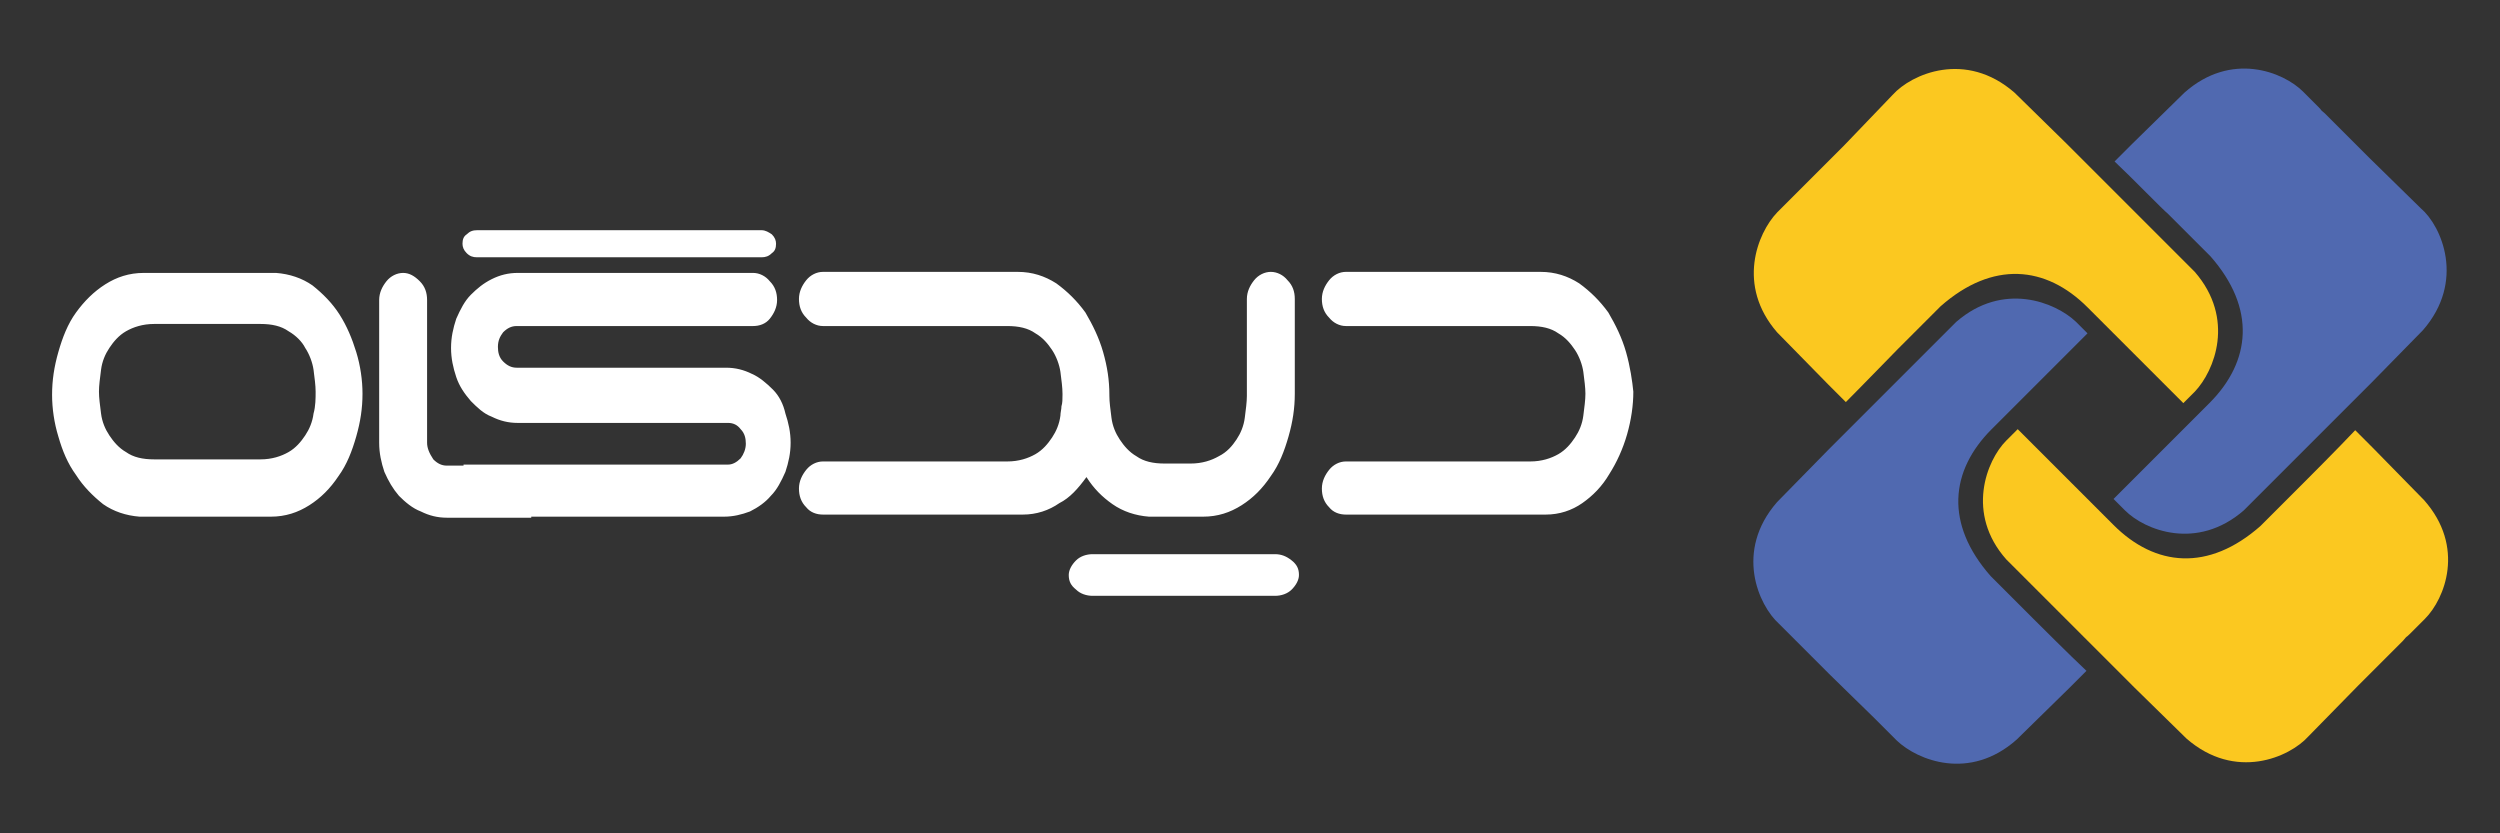 <svg
    xmlns="http://www.w3.org/2000/svg"
    viewBox="0 0 240 80"
    id="vector">
    <rect x="0" y="0" width="240" height="80" fill="#333333" stroke="none"/>
    <path
        id="path"
        d="M 221.1 46.4 L 221 46.5 L 220.8 46.7 L 220.8 46.7 L 217 50.5 C 212 54.9 206.9 54.4 202.9 50.4 C 202.6 50.1 194.7 42.2 193.7 41.2 C 193.4 41.5 192.9 42 192.6 42.3 C 190.7 44.2 188.7 49.3 192.6 53.7 L 197.6 58.7 C 198.1 59.2 198.5 59.6 198.9 60 L 199.3 60.4 L 199.3 60.4 L 204.9 66 L 209.9 70.9 C 214.6 75 219.8 72.7 221.6 70.7 L 226.4 65.8 L 230.7 61.5 C 231.2 60.9 230.9 61.3 231.3 60.9 C 231.8 60.4 232.3 59.9 232.8 59.4 C 234.7 57.5 236.7 52.5 232.7 48 L 227.8 43 C 227.3 42.5 226.9 42.1 226.5 41.7 L 226.1 41.3 C 224.5 43 221.4 46.1 221.1 46.4 L 221.1 46.4 Z"
        fill="#fbc820"/>
    <path
        id="path_1"
        d="M 182.2 33.5 L 182.3 33.4 L 182.5 33.2 L 182.5 33.2 L 186.3 29.4 C 191.3 25 196.4 25.5 200.4 29.5 C 200.7 29.8 208.6 37.7 209.6 38.7 C 209.9 38.4 210.4 37.9 210.7 37.6 C 212.6 35.6 214.6 30.6 210.7 26.1 L 205.7 21.1 C 205.2 20.6 204.8 20.2 204.4 19.8 L 204 19.4 L 204 19.4 L 198.4 13.8 L 193.4 8.9 C 188.7 4.8 183.5 7.1 181.7 9.1 L 177 14 L 172.7 18.3 C 172.2 18.8 172.5 18.5 172.1 18.9 C 171.6 19.4 171.1 19.9 170.6 20.4 C 168.7 22.4 166.7 27.4 170.6 31.9 L 175.5 36.9 C 176 37.4 176.4 37.8 176.8 38.2 L 177.2 38.6 C 178.8 37 181.8 33.9 182.2 33.5 L 182.2 33.5 Z"
        fill="#fbc820"/>
    <path
        id="path_2"
        d="M 208.1 20.5 L 208.2 20.6 L 208.4 20.8 L 208.4 20.8 L 212.2 24.6 C 216.6 29.6 216.1 34.7 212.1 38.7 C 211.8 39 203.9 46.9 202.9 47.9 C 203.2 48.2 203.7 48.7 204 49 C 205.9 50.9 210.9 52.9 215.4 49 L 220.4 44 C 220.9 43.5 221.3 43.1 221.7 42.7 L 222.1 42.3 L 222.1 42.3 L 227.7 36.7 L 232.6 31.7 C 236.7 27 234.4 21.7 232.4 20 L 227.5 15.2 L 223.2 10.9 C 222.6 10.4 223 10.7 222.6 10.3 C 222.1 9.8 221.6 9.3 221.1 8.8 C 219.2 6.9 214.2 4.9 209.7 8.9 L 204.7 13.8 C 204.2 14.3 203.8 14.7 203.4 15.1 L 203 15.5 C 204.7 17.1 207.7 20.2 208.1 20.5 L 208.1 20.5 Z"
        fill="#5069b0"/>
    <path
        id="path_3"
        d="M 195.2 59.4 L 195.1 59.3 L 194.9 59.1 L 194.9 59.1 L 191.1 55.3 C 186.7 50.3 187.2 45.2 191.2 41.2 C 191.5 40.9 199.4 33 200.4 32 C 200.1 31.7 199.6 31.2 199.3 30.9 C 197.3 29 192.3 27 187.8 30.9 L 182.8 35.9 C 182.3 36.4 181.9 36.8 181.5 37.2 L 181.1 37.6 L 181.1 37.6 L 175.5 43.2 L 170.6 48.2 C 166.5 52.9 168.8 58.1 170.8 59.9 L 175.6 64.7 L 180 69 C 180.5 69.5 180.2 69.2 180.6 69.6 C 181.1 70.1 181.6 70.6 182.1 71.1 C 184.1 73 189.1 75 193.6 71 L 198.6 66.1 C 199.1 65.6 199.5 65.2 199.9 64.8 L 200.3 64.4 C 198.7 62.9 195.6 59.8 195.2 59.4 L 195.2 59.4 Z"
        fill="#5069b0"/>
    <path
        id="path_4"
        d="M 156.1 33.8 C 155.7 32.4 155.1 31.2 154.4 30 C 153.6 28.9 152.7 28 151.6 27.2 C 150.5 26.5 149.3 26.1 147.9 26.1 L 129.2 26.1 C 128.6 26.1 128 26.4 127.6 26.9 C 127.2 27.4 126.9 28 126.9 28.7 C 126.9 29.4 127.1 30 127.6 30.5 C 128 31 128.6 31.3 129.2 31.3 L 146.9 31.3 C 148 31.3 148.9 31.5 149.6 32 C 150.3 32.4 150.8 33 151.2 33.6 C 151.6 34.2 151.9 35 152 35.7 C 152.1 36.5 152.2 37.2 152.2 37.8 C 152.2 38.4 152.1 39.1 152 39.9 C 151.9 40.7 151.6 41.4 151.2 42 C 150.8 42.6 150.3 43.2 149.6 43.6 C 148.9 44 148 44.3 146.9 44.3 L 129.2 44.3 C 128.6 44.3 128 44.6 127.6 45.1 C 127.2 45.6 126.9 46.2 126.9 46.9 C 126.9 47.6 127.1 48.2 127.6 48.7 C 128 49.2 128.6 49.4 129.2 49.4 L 148.4 49.4 C 149.7 49.4 150.9 49 151.9 48.3 C 152.9 47.6 153.8 46.7 154.5 45.5 C 155.2 44.4 155.8 43.1 156.2 41.7 C 156.6 40.3 156.8 38.9 156.8 37.6 C 156.7 36.6 156.5 35.2 156.1 33.8 Z M 32.6 30.2 C 31.9 29.1 31 28.2 30 27.4 C 29 26.7 27.8 26.3 26.5 26.2 L 13.8 26.2 C 12.4 26.2 11.2 26.6 10.1 27.3 C 9 28 8.1 28.9 7.3 30 C 6.5 31.1 6 32.4 5.6 33.8 C 5.2 35.2 5 36.5 5 37.9 C 5 39.2 5.2 40.6 5.6 41.9 C 6 43.3 6.5 44.5 7.3 45.6 C 8 46.7 8.9 47.6 9.9 48.4 C 10.9 49.1 12.1 49.5 13.4 49.6 L 26 49.6 C 27.4 49.6 28.6 49.2 29.7 48.5 C 30.8 47.8 31.7 46.9 32.5 45.7 C 33.3 44.6 33.8 43.3 34.2 41.9 C 34.6 40.5 34.8 39.2 34.8 37.8 C 34.8 36.5 34.6 35.1 34.2 33.8 C 33.8 32.5 33.3 31.3 32.6 30.2 Z M 30.1 39.7 C 30 40.5 29.7 41.2 29.3 41.8 C 28.9 42.4 28.4 43 27.7 43.4 C 27 43.8 26.1 44.1 25 44.1 L 14.8 44.1 C 13.7 44.1 12.8 43.9 12.1 43.4 C 11.4 43 10.9 42.4 10.5 41.8 C 10.1 41.2 9.8 40.5 9.7 39.7 C 9.6 38.9 9.5 38.2 9.5 37.6 C 9.5 37 9.6 36.3 9.7 35.5 C 9.8 34.7 10.1 34 10.5 33.4 C 10.9 32.8 11.4 32.2 12.1 31.8 C 12.8 31.4 13.7 31.1 14.8 31.1 L 25 31.1 C 26.1 31.1 27 31.3 27.7 31.8 C 28.4 32.2 29 32.8 29.3 33.4 C 29.7 34 30 34.8 30.1 35.5 C 30.2 36.3 30.3 37 30.3 37.6 C 30.3 38.2 30.3 39 30.1 39.7 Z M 104.3 45.8 C 105 46.9 105.8 47.7 106.8 48.4 C 107.8 49.1 109 49.5 110.3 49.6 L 115.5 49.6 C 116.9 49.6 118.1 49.2 119.2 48.5 C 120.3 47.8 121.2 46.9 122 45.7 C 122.8 44.6 123.3 43.3 123.7 41.9 C 124.1 40.5 124.3 39.2 124.3 37.8 L 124.3 28.7 C 124.3 28 124.1 27.4 123.6 26.9 C 123.2 26.4 122.6 26.1 122 26.1 C 121.4 26.1 120.8 26.4 120.4 26.9 C 120 27.4 119.7 28 119.7 28.7 L 119.7 38 C 119.7 38.6 119.6 39.3 119.5 40.1 C 119.4 40.9 119.1 41.6 118.7 42.2 C 118.3 42.8 117.8 43.4 117 43.8 C 116.3 44.2 115.4 44.5 114.3 44.5 L 111.8 44.5 C 110.7 44.5 109.8 44.3 109.1 43.8 C 108.4 43.4 107.9 42.8 107.5 42.2 C 107.1 41.6 106.8 40.9 106.7 40.1 C 106.6 39.3 106.5 38.6 106.5 38 L 106.5 38 C 106.5 38 106.5 37.9 106.5 37.9 C 106.5 36.5 106.3 35.2 105.9 33.8 C 105.5 32.4 104.9 31.2 104.2 30 C 103.4 28.9 102.5 28 101.4 27.2 C 100.3 26.5 99.1 26.1 97.7 26.1 L 79 26.1 C 78.4 26.1 77.8 26.4 77.4 26.9 C 77 27.4 76.7 28 76.7 28.7 C 76.7 29.4 76.9 30 77.4 30.5 C 77.8 31 78.4 31.3 79 31.3 L 96.7 31.3 C 97.8 31.3 98.7 31.5 99.4 32 C 100.1 32.4 100.6 33 101 33.6 C 101.4 34.2 101.7 35 101.8 35.7 C 101.9 36.5 102 37.2 102 37.8 C 102 37.8 102 37.9 102 37.9 L 102 37.9 C 102 38.3 102 38.7 101.9 39 C 101.9 39.3 101.8 39.6 101.8 39.9 C 101.7 40.7 101.4 41.4 101 42 C 100.6 42.6 100.1 43.2 99.4 43.6 C 98.7 44 97.8 44.3 96.7 44.3 L 79 44.3 C 78.4 44.3 77.8 44.6 77.4 45.1 C 77 45.6 76.7 46.2 76.7 46.9 C 76.7 47.6 76.9 48.2 77.4 48.7 C 77.8 49.2 78.4 49.4 79 49.4 L 98.2 49.4 C 99.5 49.4 100.7 49 101.7 48.3 C 102.7 47.8 103.5 46.9 104.3 45.8 Z M 45.8 24.7 L 73.1 24.7 C 73.5 24.7 73.8 24.6 74.1 24.3 C 74.4 24.1 74.5 23.8 74.5 23.4 C 74.5 23.1 74.4 22.8 74.1 22.5 C 73.8 22.3 73.5 22.1 73.1 22.1 L 45.8 22.1 C 45.4 22.1 45.1 22.2 44.8 22.5 C 44.5 22.7 44.4 23 44.4 23.4 C 44.4 23.7 44.5 24 44.8 24.3 C 45.1 24.6 45.4 24.7 45.8 24.7 Z M 74.2 37.4 C 73.6 36.8 72.9 36.2 72.2 35.9 C 71.4 35.5 70.6 35.3 69.7 35.3 L 49.6 35.3 C 49.1 35.3 48.7 35.1 48.3 34.7 C 47.9 34.3 47.8 33.8 47.8 33.3 C 47.8 32.7 48 32.3 48.3 31.9 C 48.7 31.5 49.1 31.3 49.6 31.3 L 72.3 31.3 C 72.9 31.3 73.5 31.1 73.9 30.6 C 74.3 30.1 74.6 29.5 74.6 28.8 C 74.6 28.1 74.4 27.5 73.9 27 C 73.5 26.5 72.9 26.2 72.3 26.2 L 49.7 26.2 C 48.8 26.2 48 26.4 47.2 26.8 C 46.4 27.2 45.8 27.7 45.2 28.3 C 44.6 28.9 44.2 29.7 43.8 30.6 C 43.5 31.5 43.3 32.4 43.3 33.4 C 43.3 34.4 43.5 35.3 43.8 36.2 C 44.1 37.1 44.6 37.8 45.2 38.5 C 45.8 39.1 46.4 39.7 47.2 40 C 48 40.4 48.8 40.6 49.7 40.6 L 69.9 40.6 C 70.4 40.6 70.8 40.8 71.1 41.2 C 71.5 41.6 71.6 42.1 71.6 42.6 C 71.6 43.1 71.4 43.6 71.1 44 C 70.7 44.4 70.3 44.6 69.9 44.6 C 69.9 44.6 51.2 44.6 44.5 44.6 L 44.5 44.7 C 43.3 44.7 42.9 44.7 42.9 44.7 C 42.4 44.7 42 44.5 41.6 44.1 C 41.2 43.5 41 43 41 42.5 L 41 28.8 C 41 28.1 40.8 27.5 40.3 27 C 39.8 26.5 39.3 26.2 38.7 26.2 C 38.1 26.2 37.5 26.5 37.1 27 C 36.7 27.5 36.4 28.1 36.4 28.8 L 36.4 42.5 C 36.4 43.5 36.6 44.4 36.9 45.3 C 37.3 46.2 37.7 46.9 38.3 47.6 C 38.9 48.2 39.6 48.8 40.4 49.1 C 41.2 49.5 42 49.7 42.9 49.7 C 42.9 49.7 44.7 49.7 51 49.7 L 51 49.6 L 69.5 49.6 C 70.4 49.6 71.2 49.4 72 49.1 C 72.8 48.7 73.5 48.2 74 47.6 C 74.6 47 75 46.2 75.4 45.3 C 75.7 44.4 75.9 43.5 75.9 42.5 C 75.9 41.5 75.7 40.6 75.4 39.7 C 75.2 38.8 74.8 38 74.2 37.4 Z M 122.4 53.2 L 104.9 53.2 C 104.3 53.2 103.7 53.4 103.3 53.8 C 102.9 54.2 102.6 54.7 102.6 55.2 C 102.6 55.8 102.8 56.2 103.3 56.6 C 103.7 57 104.3 57.2 104.9 57.2 L 122.4 57.2 C 123 57.2 123.6 57 124 56.6 C 124.4 56.2 124.7 55.7 124.7 55.2 C 124.7 54.6 124.5 54.2 124 53.8 C 123.5 53.4 123 53.2 122.4 53.2 Z"
        fill="#ffffff"/>
</svg>
